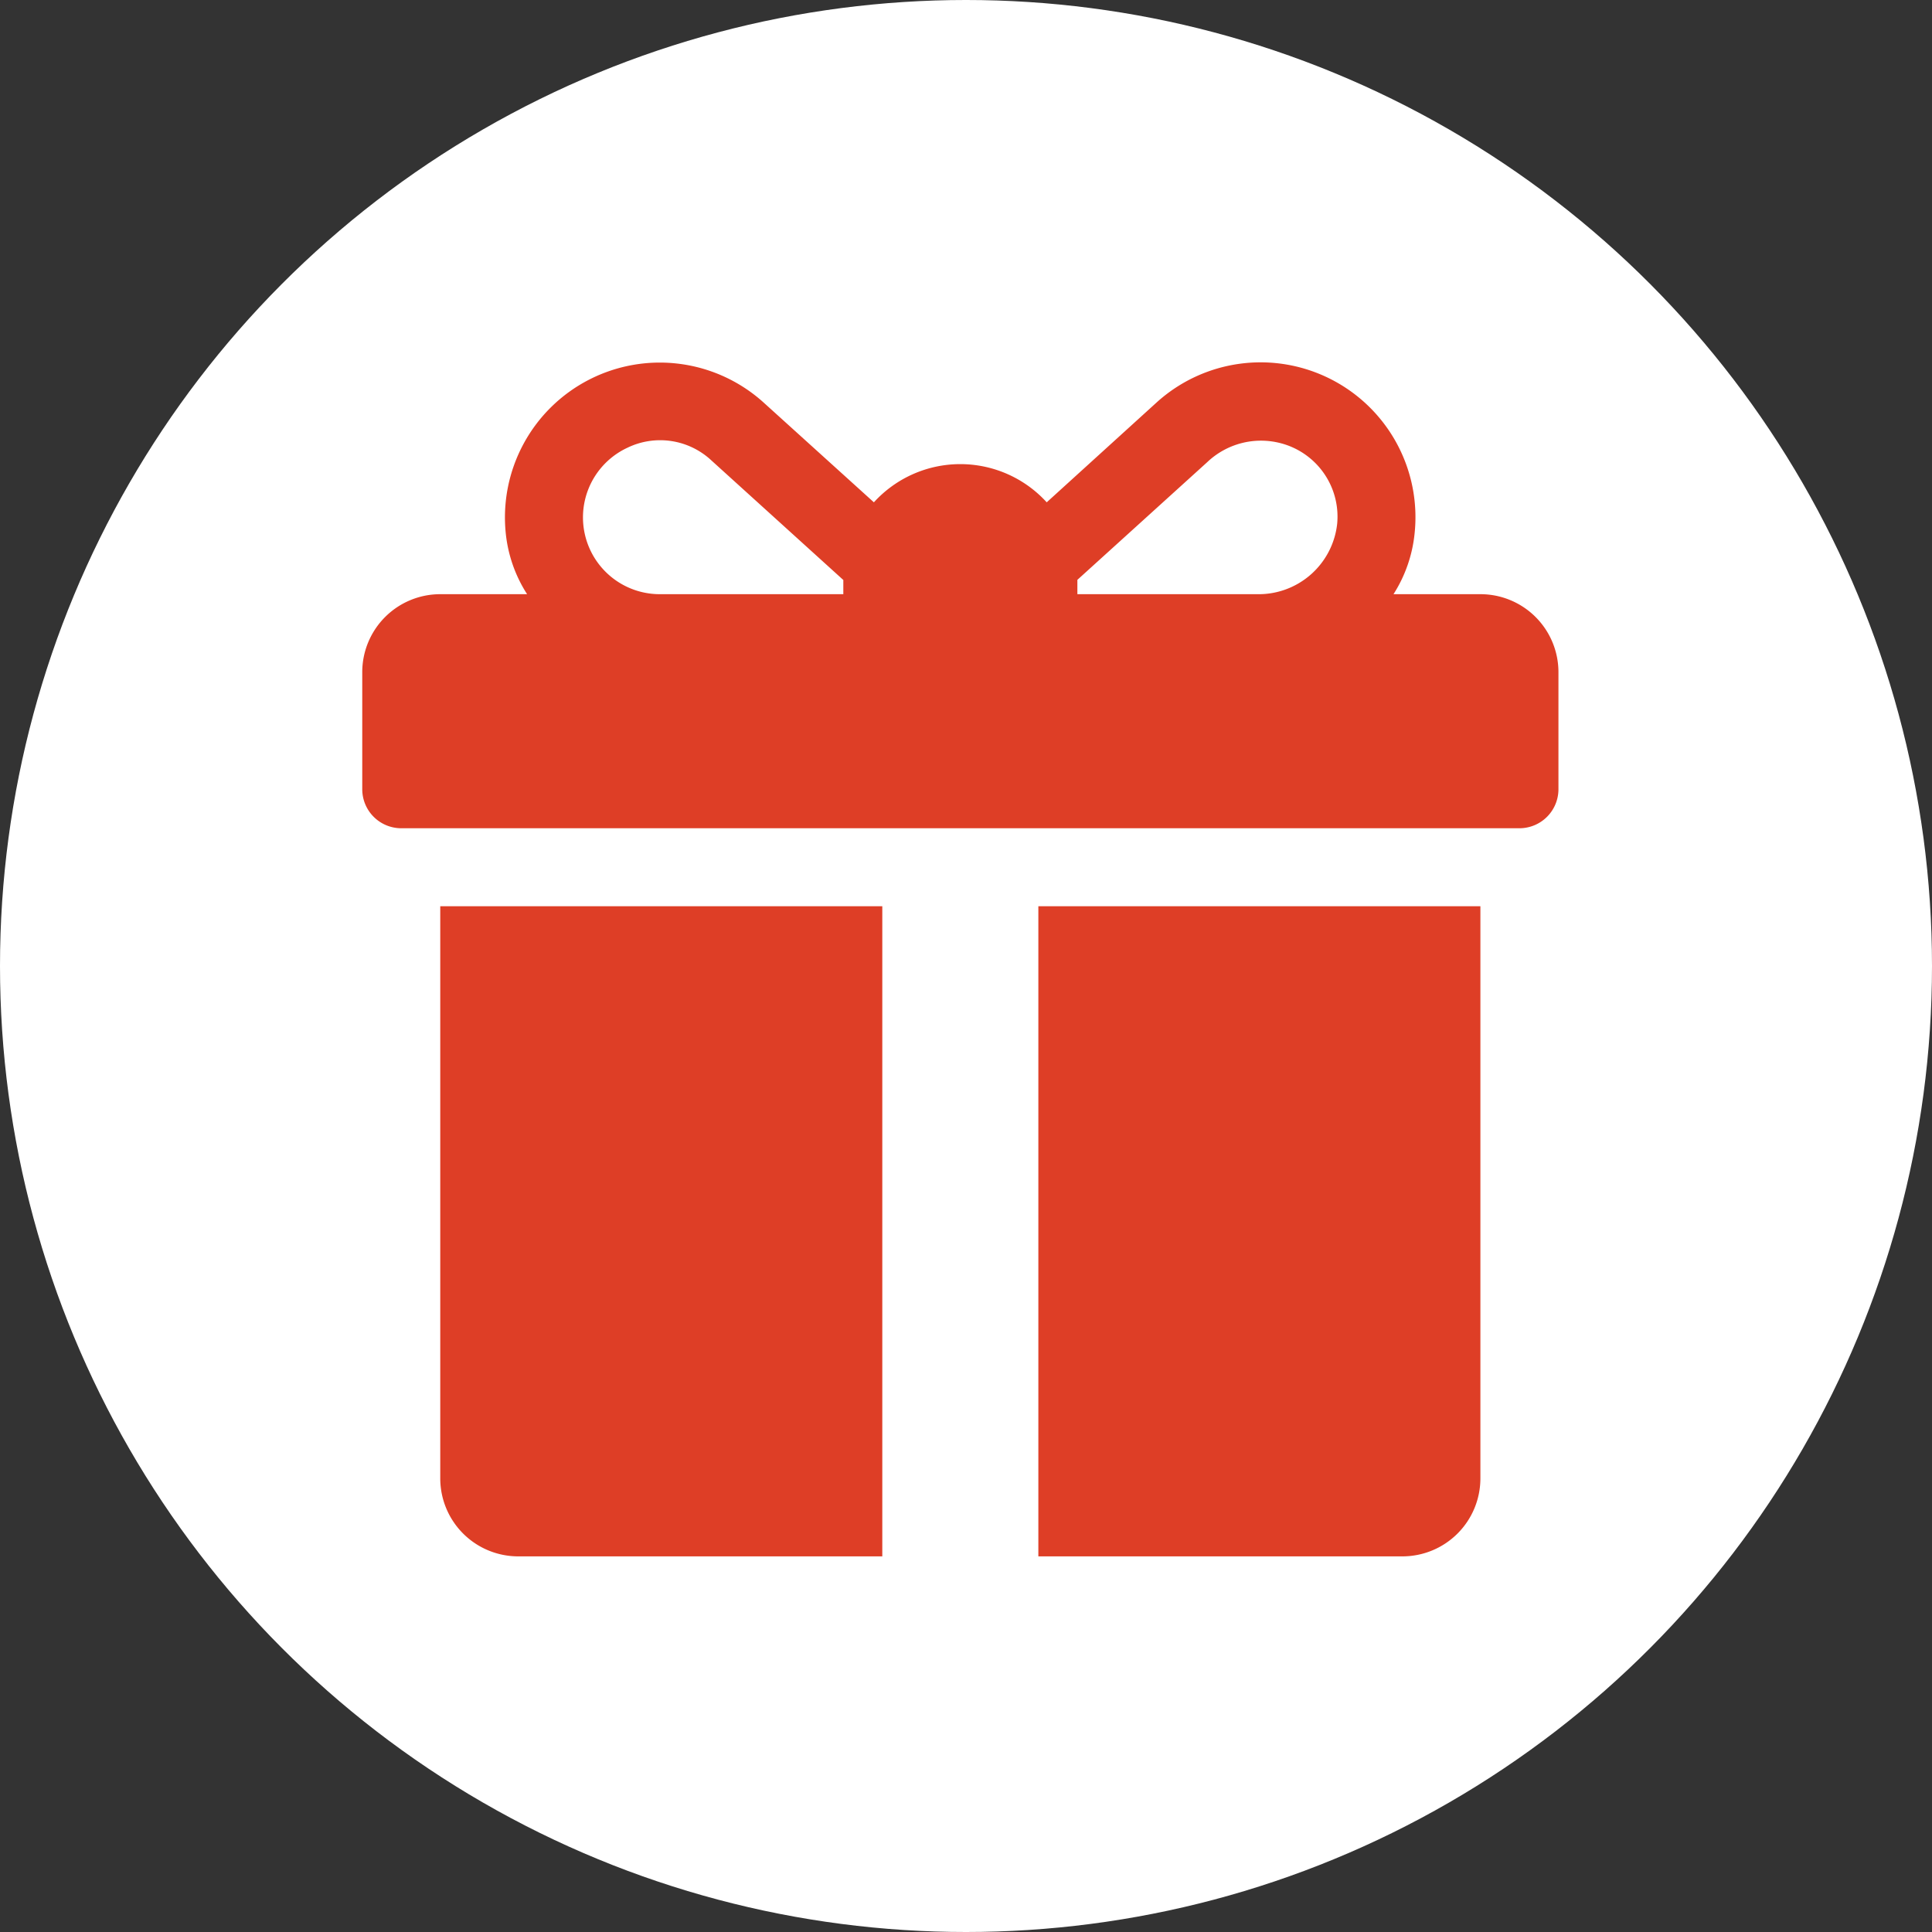 <svg xmlns="http://www.w3.org/2000/svg" width="40" height="40" viewBox="0 0 40 40">
  <rect x="0" y="0" width="40" height="40" fill="#333333" stroke="none"/>
  <defs>
    <style>
      .cls-1 {
        fill: #fff;
      }

      .cls-2 {
        fill: #de3e26;
      }
    </style>
  </defs>
  <g id="в_подарок" data-name="в подарок" transform="translate(-704 -788)">
    <circle id="Ellipse_9" data-name="Ellipse 9" class="cls-1" cx="20" cy="20" r="20" transform="translate(704 788)"/>
    <g id="giftbox" transform="translate(711.5 795.5)">
      <g id="Group_18" data-name="Group 18" transform="translate(0 0)">
        <g id="Group_17" data-name="Group 17">
          <path id="Path_56" data-name="Path 56" class="cls-2" d="M23.151,5.25h-1.8A2.868,2.868,0,0,0,21.787,4a3.206,3.206,0,0,0-5.34-2.72L14.171,3.348a2.419,2.419,0,0,0-3.578,0L8.313,1.285a3.206,3.206,0,0,0-5.34,2.721A2.868,2.868,0,0,0,3.413,5.25h-1.8A1.615,1.615,0,0,0,0,6.865V9.288a.808.808,0,0,0,.808.808H23.958a.808.808,0,0,0,.808-.808V6.865A1.615,1.615,0,0,0,23.151,5.25ZM9.96,4.981V5.25h-3.8A1.59,1.59,0,0,1,5.49,2.218a1.554,1.554,0,0,1,1.739.263L9.961,4.957C9.961,4.965,9.96,4.973,9.96,4.981ZM20.185,3.79a1.636,1.636,0,0,1-1.66,1.46H14.806V4.981c0-.01,0-.019,0-.028l2.689-2.437a1.615,1.615,0,0,1,1.528-.39A1.571,1.571,0,0,1,20.185,3.79Z" transform="translate(0 -0.448)"/>
        </g>
      </g>
      <g id="Group_20" data-name="Group 20" transform="translate(1.615 11.263)">
        <g id="Group_19" data-name="Group 19">
          <path id="Path_57" data-name="Path 57" class="cls-2" d="M33.391,233.291v11.845a1.615,1.615,0,0,0,1.615,1.615h7.537v-13.46Z" transform="translate(-33.391 -233.291)"/>
        </g>
      </g>
      <g id="Group_22" data-name="Group 22" transform="translate(13.998 11.263)">
        <g id="Group_21" data-name="Group 21">
          <path id="Path_58" data-name="Path 58" class="cls-2" d="M289.391,233.291v13.46h7.537a1.615,1.615,0,0,0,1.615-1.615V233.291Z" transform="translate(-289.391 -233.291)"/>
        </g>
      </g>
    </g>
  </g>
</svg>
